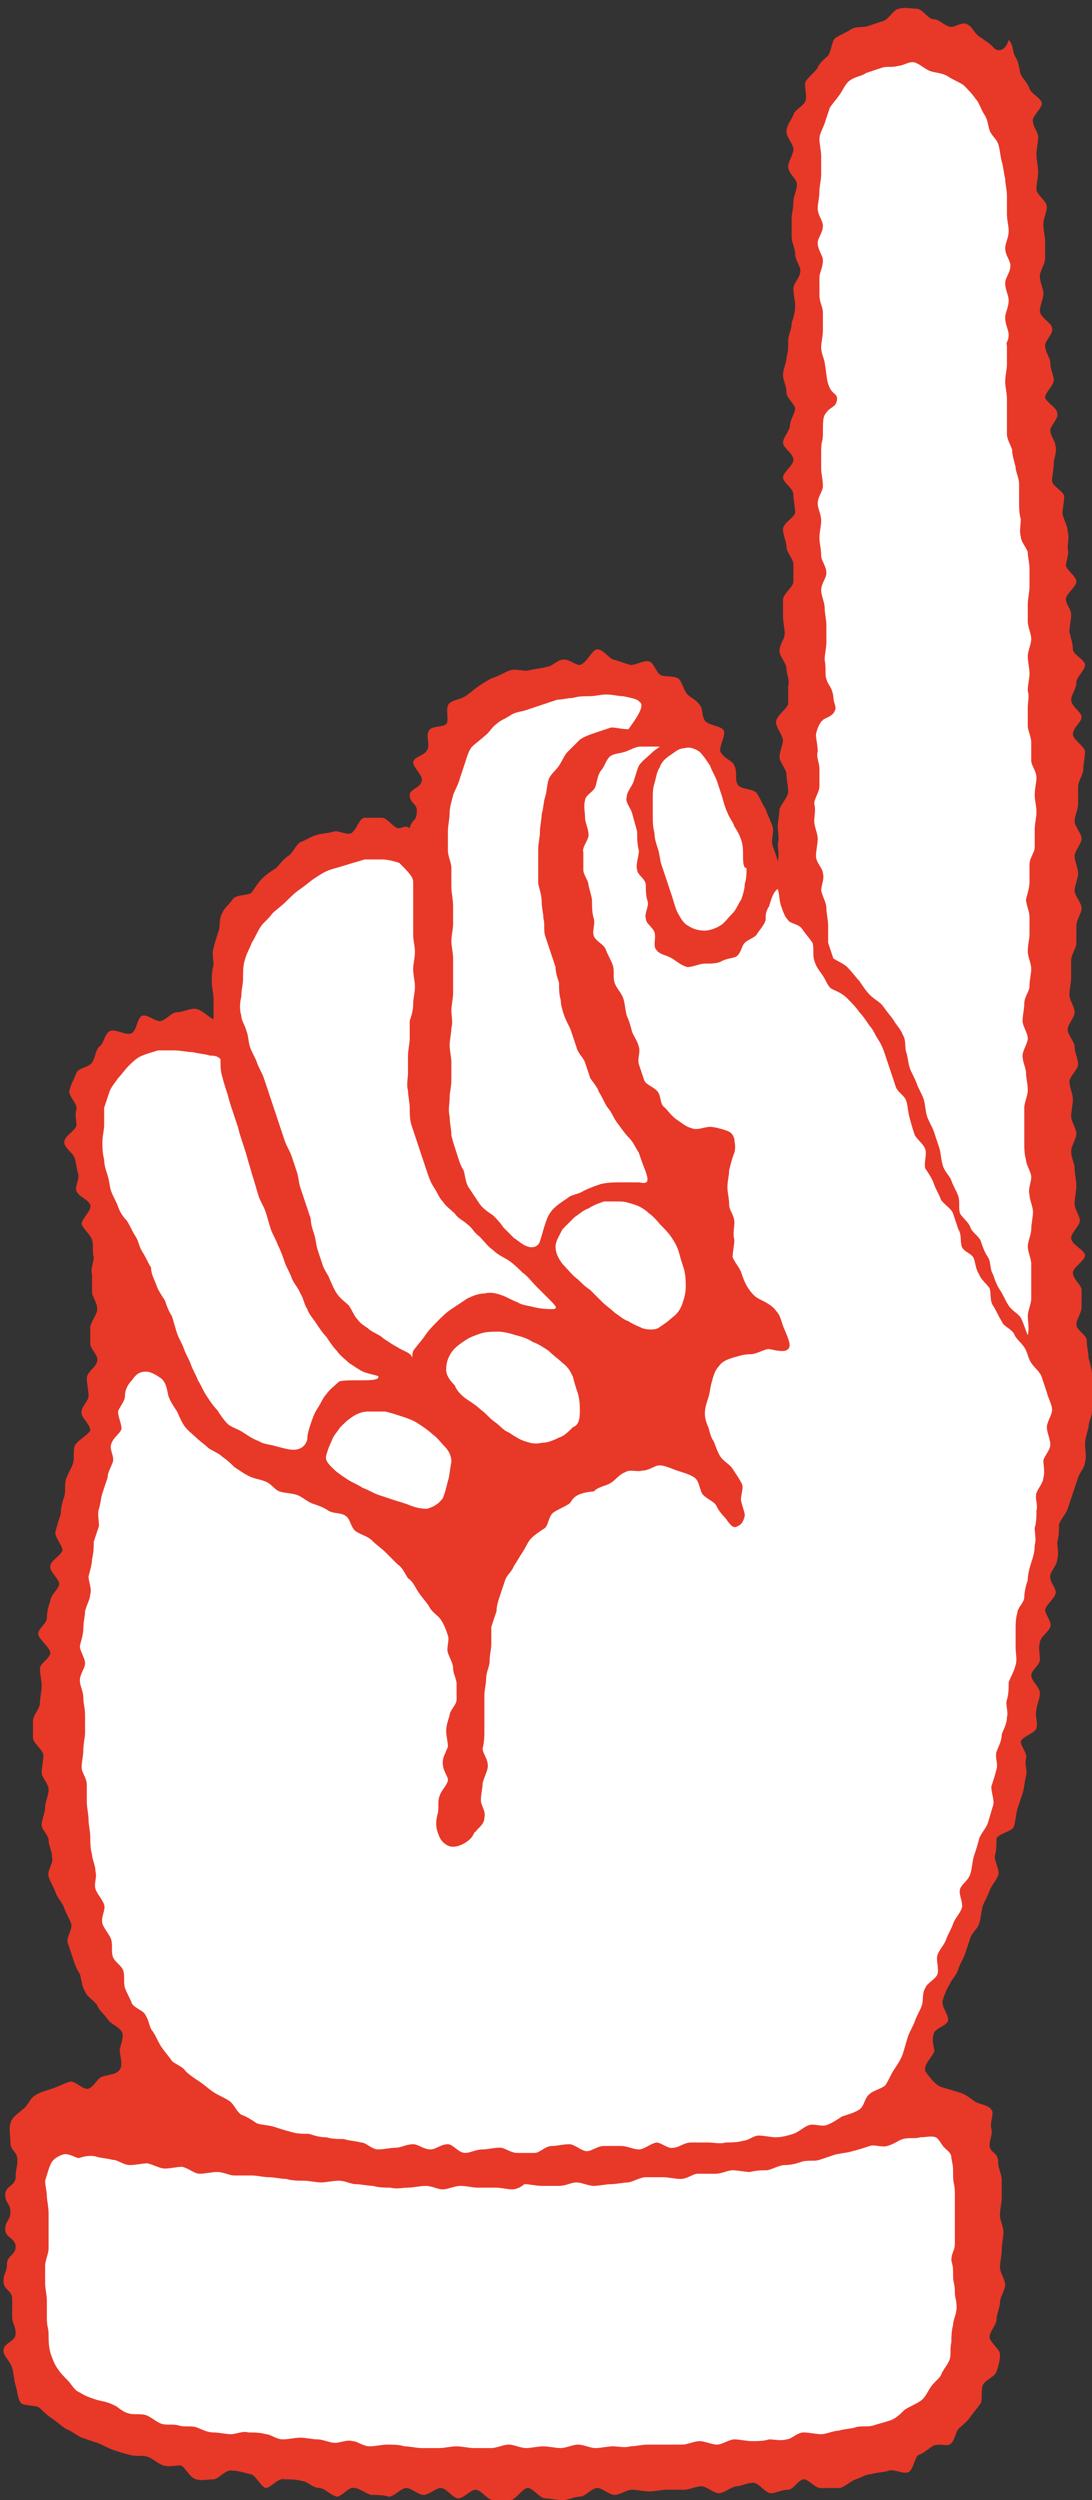 <?xml version="1.0" encoding="utf-8"?>
<!-- Generator: Adobe Illustrator 25.0.0, SVG Export Plug-In . SVG Version: 6.00 Build 0)  -->
<svg version="1.1" id="レイヤー_1" xmlns="http://www.w3.org/2000/svg" xmlns:xlink="http://www.w3.org/1999/xlink" x="0px"
	 y="0px" viewBox="0 0 62.9 144" style="enable-background:new 0 0 62.9 144;" xml:space="preserve">
<rect x="0" y="0" width="62.9" height="144" fill="#333333" stroke="none"/>
<style type="text/css">
	.st0{fill:none;}
	.st1{fill:#E83828;}
	.st2{fill:#FFFFFF;}
</style>
<g>
	<path class="st0" d="M28.7,0.7c0,0.5,0.4,0.5,0.4,1c0,0.5-0.4,0.5-0.4,1c0,0.5,0.5,0.5,0.5,1c0,0.5-0.3,0.5-0.3,1c0,0.5,0,0.5,0,1
		c0,0.5-0.3,0.5-0.3,1c0,0.5,0.6,0.5,0.6,1c0,0.5-0.4,0.5-0.4,1c0,0.5,0.1,0.5,0.1,1c0,0.5-0.1,0.5-0.1,1c0,0.5-0.3,0.5-0.3,1
		c0,0.5,0,0.5,0,1c0,0.5,0.4,0.5,0.4,1c0,0.5-0.1,0.5-0.1,1c0,0.5,0.3,0.5,0.3,1c0,0.5-0.2,0.5-0.2,1c0,0.5-0.2,0.5-0.2,1
		c0,0.5,0.2,0.5,0.2,1c0,0.5,0.1,0.5,0.1,1c0,0.5-0.3,0.5-0.3,1c0,0.5,0.1,0.5,0.1,1c0,0.5,0.2,0.5,0.2,1c0,0.5,0.1,0.5,0.1,1
		c0,0.5-0.4,0.5-0.4,1c0,0.5,0,0.5,0,1c0,0.5,0,0.5,0,1c0,0.5-0.1,0.5-0.1,1c0,0.5,0.2,0.5,0.2,1c0,0.5,0.1,0.5,0.1,1
		c0,0.5,0.2,0.5,0.2,1c0,0.5-0.3,0.5-0.3,1c0,0.5,0.2,0.5,0.2,1c0,0.5-0.3,0.5-0.3,1c0,0.5,0.3,0.5,0.3,1c0,0.5-0.4,0.5-0.4,1
		c0,0.5,0.1,0.5,0.1,1c0,0.5,0,0.5,0,1c0,0.5,0.2,0.5,0.2,1c0,0.5-0.2,0.5-0.2,1c0,0.5,0.1,0.5,0.1,1c0,0.5,0.3,0.5,0.3,1
		c0,0.5-0.1,0.5-0.1,1c0,0.5-0.4,0.5-0.4,1c0,0.5,0.2,0.5,0.2,1c0,0.5-0.2,0.5-0.2,1c0,0.5,0.4,0.5,0.4,1c0,0.5-0.4,0.5-0.4,1
		c0,0.5-0.1,0.5-0.1,1c0,0.5,0.4,0.5,0.4,1c0,0.5,0,0.5,0,1c0,0.5,0.1,0.5,0.1,1c0,0.5-0.5,0.5-0.5,1c0,0.5,0.3,0.5,0.3,1
		c0,0.5-0.1,0.5-0.1,1c0,0.5-0.2,0.5-0.2,1c0,0.5,0.4,0.5,0.4,1c0,0.5-0.1,0.5-0.1,1c0,0.5,0,0.5,0,1c0,0.5,0,0.5,0,1
		c0,0.5,0,0.5,0,1c0,0.5,0,0.5,0,1c0,0.5,0,0.5,0,1c0,0.5,0.1,0.5,0.1,1c0,0.5-0.2,0.5-0.2,1c0,0.5,0.1,0.5,0.1,1
		c0,0.5-0.4,0.5-0.4,1c0,0.5,0.1,0.5,0.1,1c0,0.5,0.5,0.5,0.5,1c0,0.5,0,0.5,0,1c0,0.5-0.5,0.5-0.5,1c0,0.5,0.4,0.5,0.4,1
		c0,0.5,0,0.5,0,1c0,0.5-0.3,0.5-0.3,1c0,0.5-0.3,0.5-0.3,1c0,0.5,0.4,0.5,0.4,1c0,0.5-0.2,0.5-0.2,1c0,0.5,0,0.5,0,1
		c0,0.5,0.4,0.5,0.4,1c0,0.5-0.3,0.5-0.3,1c0,0.5,0.3,0.5,0.3,1c0,0.5-0.4,0.5-0.4,1c0,0.5,0.3,0.5,0.3,1c0,0.5-0.4,0.5-0.4,1
		c0,0.5,0,0.5,0,1c0,0.5,0.5,0.5,0.5,1c0,0.5-0.4,0.5-0.4,1c0,0.5-0.1,0.5-0.1,1c0,0.5,0.1,0.5,0.1,1c0,0.5,0.3,0.5,0.3,1
		c0,0.5-0.3,0.5-0.3,1c0,0.5,0.2,0.5,0.2,1c0,0.5-0.1,0.5-0.1,1c0,0.5,0.1,0.5,0.1,1c0,0.5,0,0.5,0,1c0,0.5,0.1,0.5,0.1,1
		c0,0.5-0.3,0.5-0.3,1c0,0.5,0.2,0.5,0.2,1c0,0.5,0.1,0.5,0.1,1c0,0.5-0.5,0.5-0.5,1c0,0.5,0.1,0.5,0.1,1c0,0.5,0.4,0.5,0.4,1
		c0,0.5-0.5,0.5-0.5,1c0,0.5-0.1,0.5-0.1,1c0,0.5,0.2,0.5,0.2,1"/>
</g>
<g>
	<g>
		<g>
			<path class="st1" d="M24.3,44.9c0,0.5-0.7,0.5-0.7,0.9c0,0.5,0.5,0.5,0.4,1c0,0.5-0.3,0.4-0.4,0.9c-0.3-0.2-0.3,0-0.7,0
				c-0.3-0.1-0.6-0.6-0.9-0.6c-0.3,0-0.7,0-1,0c-0.3,0-0.5,0.8-0.8,0.9c-0.3,0.1-0.7-0.2-1-0.1c-0.3,0.1-0.7,0.1-1,0.2
				c-0.3,0.1-0.6,0.3-0.9,0.4c-0.3,0.2-0.4,0.6-0.7,0.8c-0.3,0.2-0.5,0.5-0.7,0.7c-0.3,0.2-0.5,0.3-0.8,0.6
				c-0.2,0.2-0.4,0.5-0.6,0.8c-0.2,0.2-0.9,0.1-1.1,0.4c-0.2,0.3-0.5,0.5-0.6,0.8c-0.2,0.3-0.1,0.7-0.2,1c-0.1,0.3-0.2,0.6-0.3,1
				c-0.1,0.3,0,0.7,0,1c-0.1,0.3-0.1,0.6-0.1,1c0,0.3,0.1,0.6,0.1,1c0,0.3,0,0.8,0,1.1c-0.3-0.1-0.7-0.6-1.1-0.6
				c-0.3,0-0.7,0.2-1,0.2c-0.3,0-0.6,0.4-0.9,0.5c-0.3,0.1-0.8-0.4-1.1-0.3c-0.3,0.1-0.3,0.8-0.6,1c-0.3,0.2-1-0.3-1.3-0.1
				c-0.3,0.2-0.3,0.7-0.6,0.9c-0.2,0.2-0.2,0.6-0.4,0.9c-0.2,0.3-0.8,0.3-0.9,0.6c-0.1,0.3-0.3,0.6-0.4,1c-0.1,0.3,0.5,0.8,0.4,1.1
				c-0.1,0.3,0,0.6,0,0.9c0,0.3-0.7,0.6-0.7,1c0,0.3,0.5,0.6,0.6,0.9c0.1,0.3,0.1,0.6,0.2,0.9c0.1,0.3-0.2,0.7-0.1,1
				c0.1,0.3,0.7,0.5,0.8,0.8c0.1,0.3-0.5,0.8-0.5,1.1c0.1,0.3,0.5,0.6,0.6,0.9c0.1,0.3,0,0.7,0.1,1c0,0.3-0.2,0.7-0.1,1
				c0,0.3,0,0.6,0,1c0,0.3,0.3,0.6,0.3,1c0,0.3-0.3,0.6-0.4,1c0,0.3,0,0.6,0,1c0,0.3,0.5,0.7,0.4,1C5.5,78.8,5,79,5,79.4
				c0,0.3,0.1,0.7,0.1,1c0,0.3-0.4,0.6-0.4,0.9c-0.1,0.3,0.5,0.7,0.5,1.1C5,82.7,4.4,83,4.3,83.3c-0.1,0.3,0,0.7-0.1,1
				c-0.1,0.3-0.3,0.6-0.4,0.9c-0.1,0.3,0,0.7-0.1,1c-0.1,0.3-0.2,0.6-0.2,1c-0.1,0.3-0.2,0.6-0.3,1c-0.1,0.3,0.4,0.8,0.4,1.1
				c-0.1,0.3-0.7,0.6-0.7,0.9c-0.1,0.3,0.6,0.8,0.5,1.1c-0.1,0.3-0.5,0.6-0.5,0.9c-0.1,0.3-0.2,0.6-0.2,1c0,0.3-0.5,0.6-0.5,0.9
				c0,0.3,0.7,0.8,0.7,1.1c0,0.3-0.6,0.6-0.6,0.9c0,0.3,0.1,0.7,0.1,1c0,0.3-0.1,0.7-0.1,1c0,0.3-0.4,0.7-0.4,1c0,0.3,0,0.7,0,1
				c0,0.3,0.6,0.7,0.6,1c0,0.3-0.1,0.7-0.1,1c0,0.3,0.4,0.6,0.4,1c0,0.3-0.2,0.7-0.2,1c0,0.3-0.2,0.7-0.2,1c0,0.3,0.4,0.6,0.4,0.9
				c0,0.3,0.2,0.6,0.2,1c0.1,0.3-0.3,0.7-0.2,1.1c0.1,0.3,0.3,0.6,0.4,0.9c0.1,0.3,0.4,0.6,0.5,0.9c0.1,0.3,0.3,0.6,0.4,0.9
				c0.1,0.3-0.3,0.8-0.2,1.1c0.1,0.3,0.2,0.6,0.3,0.9c0.1,0.3,0.2,0.6,0.4,0.9c0.1,0.3,0.1,0.7,0.3,1c0.1,0.3,0.5,0.5,0.7,0.8
				c0.1,0.3,0.4,0.5,0.6,0.8c0.2,0.3,0.6,0.4,0.8,0.7c0.2,0.3-0.1,0.8-0.1,1.1c0,0.3,0.2,0.8,0,1.1c-0.2,0.3-0.7,0.3-1,0.4
				c-0.3,0.1-0.5,0.6-0.8,0.7c-0.3,0.1-0.8-0.5-1.1-0.4c-0.3,0.1-0.7,0.3-1,0.4c-0.3,0.1-0.7,0.2-1,0.4c-0.3,0.2-0.4,0.6-0.7,0.8
				c-0.2,0.2-0.6,0.4-0.7,0.8c-0.1,0.3,0,0.7,0,1.1c0,0.5,0.4,0.5,0.4,1c0,0.5-0.1,0.5-0.1,1c0,0.5-0.6,0.5-0.6,1
				c0,0.5,0.3,0.5,0.3,1c0,0.5-0.3,0.5-0.3,1c0,0.5,0.6,0.5,0.6,1c0,0.5-0.5,0.5-0.5,1c0,0.5-0.2,0.5-0.2,1c0,0.5,0.5,0.5,0.5,1
				c0,0.5,0,0.5,0,1c0,0.5,0.2,0.5,0.2,1c0,0.5-0.7,0.5-0.7,1c0,0.3,0.4,0.6,0.5,1c0.1,0.3,0.1,0.7,0.2,1c0.1,0.3,0.1,0.7,0.3,1
				c0.2,0.2,0.9,0.1,1.1,0.3c0.2,0.2,0.4,0.4,0.7,0.6c0.3,0.2,0.5,0.4,0.8,0.6c0.3,0.1,0.5,0.3,0.9,0.5c0.3,0.1,0.6,0.2,0.9,0.3
				c0.3,0.1,0.6,0.3,0.9,0.4c0.3,0.1,0.6,0.2,1,0.3c0.3,0.1,0.7,0,1,0.1c0.3,0.1,0.6,0.4,0.9,0.5c0.3,0.1,0.7,0,1,0
				c0.3,0.1,0.5,0.7,0.9,0.8c0.3,0.1,0.7,0,1,0c0.3,0,0.7-0.6,1.1-0.5c0.3,0,0.6,0.1,1,0.2c0.3,0,0.6,0.7,0.9,0.8
				c0.3,0,0.7-0.6,1.1-0.5c0.3,0,0.7,0,1,0.1c0.3,0,0.6,0.4,1,0.4c0.3,0,0.6,0.4,1,0.5c0.3,0,0.7-0.6,1-0.5c0.3,0,0.6,0.3,1,0.4
				c0.3,0,0.7,0,1,0.1c0.3,0,0.7-0.5,1-0.5c0.3,0,0.7,0.4,1,0.4c0.3,0,0.7-0.4,1-0.4c0.3,0,0.7,0.6,1,0.6c0.3,0,0.7-0.5,1-0.5
				c0.3,0,0.7,0.6,1,0.6c0.3,0,0.7,0,1,0c0.3,0,0.7-0.7,1-0.7c0.3,0,0.7,0.6,1,0.6c0.3,0,0.7,0.1,1,0.1c0.3,0,0.7-0.2,1-0.2
				c0.3,0,0.7-0.5,1-0.5c0.3,0,0.7,0.4,1,0.4c0.3,0,0.7-0.3,1-0.3c0.3,0,0.7,0.1,1,0.1c0.3,0,0.7-0.1,1-0.1c0.3,0,0.7,0,1,0
				c0.3,0,0.7-0.2,1-0.2c0.3,0,0.7,0.4,1,0.4c0.3,0,0.6-0.3,1-0.4c0.3,0,0.6-0.2,1-0.2c0.3,0,0.7,0.6,1,0.6c0.3,0,0.6-0.2,1-0.2
				c0.3,0,0.6-0.6,0.9-0.6c0.3,0,0.7,0.6,1.1,0.5c0.3,0,0.7,0,1,0c0.3-0.1,0.6-0.4,0.9-0.5c0.3-0.1,0.6-0.3,0.9-0.3
				c0.3-0.1,0.7-0.1,1-0.2c0.3-0.1,0.8,0.2,1.1,0.1c0.3-0.1,0.4-0.9,0.6-1c0.3-0.1,0.5-0.3,0.8-0.5c0.3-0.2,0.8,0,1-0.1
				c0.3-0.2,0.3-0.6,0.5-0.9c0.2-0.2,0.5-0.4,0.7-0.7c0.2-0.3,0.4-0.5,0.6-0.8c0.1-0.3,0-0.7,0.1-1c0.1-0.3,0.7-0.5,0.8-0.8
				c0.1-0.3,0.2-0.6,0.2-1c0-0.3-0.6-0.7-0.6-1c0-0.3,0.4-0.7,0.4-1c0-0.3,0.2-0.7,0.2-1c0-0.3,0.3-0.7,0.3-1c0-0.3-0.3-0.7-0.3-1
				c0-0.3,0.1-0.7,0.1-1c0-0.4,0.1-0.7,0.1-1c0-0.4-0.2-0.7-0.2-1c0-0.4,0.1-0.7,0.1-1c0-0.4,0-0.7,0-1c0-0.4-0.2-0.7-0.2-1
				c0-0.7-0.4-0.5-0.5-1c0-0.4,0.2-0.7,0.1-1c-0.1-0.4,0.2-0.9,0-1.1c-0.2-0.3-0.8-0.3-1-0.5c-0.3-0.2-0.5-0.4-0.9-0.5
				c-0.3-0.1-0.7-0.2-1-0.3c-0.3-0.1-0.7-0.6-0.9-0.9c-0.1-0.4,0.3-0.7,0.5-1.1c0.1-0.1-0.2-0.6,0-1.1c0.1-0.3,0.7-0.4,0.8-0.7
				c0.1-0.3-0.4-0.8-0.3-1.2c0.1-0.3,0.2-0.6,0.4-0.9c0.1-0.3,0.4-0.5,0.5-0.9c0.1-0.3,0.3-0.6,0.4-0.9c0.1-0.3,0.2-0.6,0.3-0.9
				c0.1-0.3,0.4-0.5,0.5-0.8c0.1-0.3,0.1-0.6,0.2-1c0.1-0.3,0.3-0.6,0.4-0.9c0.1-0.3,0.4-0.6,0.5-0.9c0.1-0.3-0.2-0.7-0.2-1.1
				c0.1-0.3,0.1-0.7,0.1-1c0.1-0.3,0.9-0.4,1-0.7c0.1-0.3,0.1-0.6,0.2-1c0.1-0.3,0.2-0.6,0.3-0.9c0.1-0.3,0.1-0.6,0.2-1
				c0.1-0.3-0.1-0.7,0-1c0.1-0.3-0.3-0.7-0.3-1c0.1-0.3,0.9-0.5,0.9-0.8c0.1-0.3-0.1-0.7,0-1c0-0.3,0.2-0.6,0.2-1
				c0-0.3-0.5-0.7-0.5-1c0-0.3,0.5-0.6,0.5-0.9c0-0.3-0.1-0.7,0-1c0-0.3,0.5-0.6,0.6-0.9c0.1-0.3-0.3-0.7-0.3-1
				c0.1-0.3,0.5-0.6,0.6-0.9c0.1-0.3-0.4-0.7-0.3-1.1c0.1-0.3,0.4-0.6,0.4-0.9c0.1-0.3,0-0.7,0-1c0.1-0.3,0.1-0.7,0.1-1
				c0.1-0.3,0.4-0.6,0.5-0.9c0.1-0.3,0.2-0.6,0.3-0.9c0.1-0.3,0.2-0.6,0.3-0.9c0.1-0.3,0.4-0.6,0.4-0.9c0.1-0.3,0-0.7,0-1
				c0-0.3,0.1-0.6,0.2-1c0-0.3,0.2-0.6,0.2-1c0-0.3,0.1-0.7,0.1-1c0-0.3-0.1-0.6-0.1-1c0-0.3-0.1-0.6-0.2-1c0-0.3-0.1-0.6-0.1-1
				c0-0.3-0.6-0.6-0.6-0.9c0-0.3,0.3-0.7,0.3-1c0-0.3,0-0.6,0-1c0-0.3-0.5-0.6-0.5-1c0-0.3,0.7-0.7,0.7-1c0-0.3-0.8-0.6-0.8-1
				c0-0.3,0.5-0.7,0.5-1c0-0.3-0.3-0.6-0.3-1c0-0.3,0.1-0.7,0.1-1c0-0.3-0.1-0.7-0.1-1c0-0.3-0.2-0.6-0.2-1c0-0.3,0.3-0.7,0.3-1
				c0-0.3-0.3-0.7-0.3-1c0-0.3,0.1-0.7,0.1-1c0-0.3-0.2-0.7-0.2-1c0-0.3,0.5-0.7,0.5-1c0-0.3-0.2-0.7-0.2-1c0-0.3-0.4-0.7-0.4-1
				c0-0.3,0.4-0.7,0.4-1c0-0.3-0.3-0.7-0.3-1c0-0.3,0.1-0.7,0.1-1c0-0.3,0-0.7,0-1c0-0.3,0.3-0.7,0.3-1c0-0.3,0-0.7,0-1
				c0-0.3,0.3-0.7,0.3-1c0-0.3-0.4-0.7-0.4-1c0-0.3,0.2-0.7,0.2-1c0-0.3-0.2-0.7-0.2-1c0-0.3,0.4-0.7,0.4-1c0-0.3-0.4-0.7-0.4-1
				c0-0.3,0.2-0.7,0.2-1c0-0.3,0-0.7,0-1c0-0.3,0.3-0.7,0.3-1c0-0.3,0.1-0.7,0.1-1c0-0.3-0.7-0.7-0.7-1c0-0.4,0.5-0.7,0.5-1
				c0-0.3-0.6-0.6-0.6-1c0-0.3,0.3-0.6,0.3-1c0-0.3,0.5-0.7,0.5-1c0-0.3-0.7-0.6-0.7-0.9c0-0.3-0.1-0.6-0.2-1c0-0.3,0.1-0.7,0.1-1
				c0-0.3-0.3-0.6-0.3-0.9c0-0.3,0.6-0.7,0.6-1c0-0.3-0.5-0.6-0.6-0.9c0-0.3,0.2-0.7,0.1-1c0-0.3,0.1-0.7,0-1c0-0.3-0.2-0.6-0.3-1
				c0-0.3,0.1-0.7,0.1-1c0-0.3-0.7-0.6-0.7-0.9c0-0.3,0.1-0.7,0.1-1c0-0.3,0.2-0.7,0.1-1c0-0.3-0.3-0.6-0.3-0.9c0-0.3,0.5-0.7,0.4-1
				c0-0.3-0.6-0.6-0.7-0.9c0-0.3,0.5-0.7,0.5-1c0-0.3-0.2-0.6-0.2-1c0-0.3-0.3-0.6-0.3-1c0-0.3,0.5-0.7,0.4-1c0-0.3-0.7-0.6-0.7-1
				c0-0.3,0.2-0.7,0.2-1c0-0.3-0.2-0.6-0.2-1c0-0.3,0.3-0.7,0.3-1c0-0.3,0-0.7,0-1c0-0.3-0.1-0.6-0.1-1c0-0.3,0.2-0.7,0.2-1
				c0-0.3-0.6-0.7-0.6-1s0.1-0.7,0.1-1c0-0.3-0.1-0.7-0.1-1c0-0.3,0.1-0.7,0.1-1c0-0.3-0.3-0.6-0.3-0.9c-0.1-0.3,0.6-0.8,0.5-1.1
				c-0.1-0.3-0.6-0.5-0.7-0.8c-0.1-0.3-0.4-0.6-0.5-0.8c-0.1-0.3-0.1-0.7-0.3-1c-0.2-0.3-0.1-0.7-0.4-1C57.9,3,57.4,3,57.2,2.7
				c-0.2-0.2-0.5-0.4-0.8-0.6c-0.3-0.2-0.4-0.6-0.7-0.7c-0.3-0.2-0.8,0.3-1.1,0.1c-0.3-0.1-0.5-0.4-0.9-0.4
				c-0.3-0.1-0.6-0.6-0.9-0.6c-0.3,0-0.7-0.1-1,0c-0.3,0-0.6,0.6-0.9,0.7c-0.3,0.1-0.6,0.2-0.9,0.3c-0.3,0.1-0.7,0-1,0.2
				c-0.3,0.2-0.6,0.3-0.9,0.5c-0.2,0.2-0.2,0.7-0.4,1c-0.2,0.2-0.5,0.4-0.6,0.7c-0.2,0.3-0.5,0.5-0.7,0.8c-0.1,0.3,0.1,0.7,0,1.1
				c-0.1,0.3-0.6,0.5-0.7,0.8c-0.1,0.3-0.4,0.6-0.4,1c0,0.3,0.4,0.7,0.4,1c0,0.3-0.3,0.7-0.3,1c0,0.4,0.5,0.7,0.5,1
				c0,0.4-0.2,0.7-0.2,1c0,0.4-0.1,0.7-0.1,1c0,0.4,0,0.7,0,1c0,0.4,0.2,0.7,0.2,1c0,0.4,0.3,0.7,0.3,1c0,0.4-0.4,0.7-0.4,1
				c0,0.4,0.1,0.7,0.1,1c0,0.4-0.1,0.7-0.2,1c0,0.4-0.2,0.7-0.2,1c0,0.4,0,0.7-0.1,1c0,0.3-0.2,0.7-0.2,1c0,0.3,0.2,0.6,0.2,1
				c0,0.3,0.4,0.6,0.5,0.9c0,0.3-0.3,0.7-0.3,1c0,0.3-0.4,0.7-0.4,1c0,0.3,0.6,0.6,0.6,1c0,0.3-0.6,0.7-0.6,1c0,0.3,0.6,0.6,0.6,1
				c0,0.3,0.1,0.7,0.1,1c0,0.3-0.7,0.6-0.7,1c0,0.3,0.2,0.7,0.2,1c0,0.3,0.4,0.7,0.4,1c0,0.3,0,0.7,0,1c0,0.3-0.5,0.6-0.6,1
				c0,0.3,0,0.7,0,1c0,0.3,0.1,0.7,0.1,1c0,0.3-0.3,0.6-0.3,1c0,0.3,0.4,0.7,0.4,1c0,0.3,0.2,0.7,0.1,1c0,0.3,0,0.6,0,1
				c0,0.3-0.7,0.7-0.7,1.1c0,0.3,0.3,0.6,0.4,1c0,0.3-0.2,0.7-0.2,1c0,0.3,0.4,0.7,0.4,1c0,0.3,0.1,0.7,0.1,1c0,0.3-0.4,0.7-0.5,1
				c0,0.3-0.1,0.7-0.1,1c0,0.3,0.1,0.7,0,1c0,0.3,0.1,0.6,0,1c-0.1-0.4-0.2-0.6-0.3-0.9c-0.1-0.3,0.1-0.8,0-1.1
				c-0.1-0.3-0.3-0.7-0.4-1c-0.2-0.3-0.3-0.6-0.5-0.9c-0.2-0.3-0.9-0.2-1.1-0.5c-0.2-0.3,0-0.7-0.2-1.1c-0.1-0.3-0.6-0.4-0.8-0.8
				c-0.1-0.3,0.3-0.9,0.2-1.2c-0.1-0.3-0.9-0.3-1.1-0.6c-0.2-0.3-0.1-0.7-0.3-0.9c-0.2-0.3-0.5-0.4-0.7-0.6
				c-0.2-0.2-0.3-0.7-0.5-0.9c-0.3-0.2-0.7-0.1-1-0.2c-0.3-0.1-0.4-0.7-0.7-0.8c-0.3-0.1-0.7,0.2-1.1,0.2c-0.3-0.1-0.6-0.2-0.9-0.3
				c-0.3,0-0.6-0.6-1-0.6c-0.3,0-0.6,0.8-1,0.9c-0.3,0-0.7-0.4-1-0.3c-0.3,0-0.6,0.4-0.9,0.4c-0.3,0.1-0.6,0.1-1,0.2
				c-0.3,0.1-0.7-0.1-1.1,0c-0.3,0.1-0.6,0.3-0.9,0.4c-0.3,0.1-0.6,0.3-0.9,0.5c-0.3,0.2-0.5,0.4-0.8,0.6c-0.3,0.2-0.7,0.2-0.9,0.4
				c-0.3,0.2,0,1-0.2,1.2c-0.2,0.2-0.9,0.1-1,0.4c-0.2,0.3,0.1,0.8-0.1,1.1c-0.1,0.3-0.8,0.4-0.8,0.7C23.8,44.2,24.3,44.6,24.3,44.9
				z"/>
		</g>
	</g>
</g>
<g>
	<g>
		<g>
			<path class="st2" d="M29.5,126.1c-0.3,0-0.6-0.1-1-0.1c-0.3,0-0.6,0-1,0c-0.3,0-0.6-0.1-1-0.1c-0.3,0-0.7,0.2-1,0.2
				c-0.3,0-0.6-0.2-1-0.2c-0.3,0-0.7,0.1-1,0.1c-0.3,0-0.7,0.1-1,0c-0.3,0-0.7,0-1-0.1c-0.3,0-0.7-0.1-1-0.1c-0.3,0-0.6-0.2-1-0.2
				c-0.3,0-0.7,0.1-1,0.1c-0.3,0-0.7-0.1-1-0.1c-0.3,0-0.7,0-1-0.1c-0.3,0-0.7-0.1-1-0.1c-0.3,0-0.7-0.1-1-0.1c-0.3,0-0.7,0-1,0
				c-0.3,0-0.6-0.2-1-0.2c-0.3,0-0.7,0.1-1,0.1c-0.3,0-0.6-0.3-1-0.4c-0.3,0-0.7,0.1-1,0.1c-0.3,0-0.6-0.2-1-0.3
				c-0.3,0-0.7,0.1-1,0.1c-0.4,0-0.7-0.3-1-0.3c-0.4-0.1-0.7-0.1-1-0.2c-0.5-0.1-0.9,0.1-1,0.1c-0.3-0.1-0.6-0.3-0.9-0.2
				c-0.3,0.1-0.6,0.3-0.7,0.6c-0.1,0.2-0.2,0.6-0.3,0.9c0,0.3,0.1,0.6,0.1,0.9c0,0.2,0.1,0.6,0.1,1c0,0.3,0,0.6,0,1c0,0.3,0,0.6,0,1
				c0,0.3-0.2,0.7-0.2,1c0,0.3,0,0.7,0,1c0,0.3,0.1,0.7,0.1,1c0,0.4,0,0.7,0,1c0,0.6,0.1,0.5,0.1,1c0,0.3,0,0.6,0.1,1
				c0.1,0.3,0.2,0.6,0.4,0.9c0.2,0.3,0.4,0.5,0.6,0.7c0.2,0.2,0.4,0.6,0.7,0.7c0.3,0.2,0.6,0.3,0.9,0.4c0.3,0.1,0.6,0.1,1,0.3
				c0.3,0.1,0.5,0.4,0.9,0.5c0.3,0.1,0.7,0,1,0.1c0.3,0.1,0.6,0.4,0.9,0.5c0.3,0.1,0.7,0,1,0.1c0.3,0.1,0.7,0,1,0.1
				c0.3,0.1,0.6,0.3,1,0.3c0.3,0,0.7,0.1,1,0.1c0.3,0,0.7-0.2,1-0.1c0.3,0,0.7,0,1,0.1c0.3,0,0.6,0.3,1,0.3c0.3,0,0.7-0.1,1-0.1
				c0.3,0,0.7,0.1,1,0.1c0.3,0,0.7,0.2,1,0.2c0.3,0,0.7-0.2,1-0.1c0.3,0,0.6,0.3,1,0.3c0.3,0,0.7-0.1,1-0.1c0.3,0,0.7,0,1,0.1
				c0.3,0,0.7,0.1,1,0.1c0.3,0,0.7,0,1,0c0.3,0,0.7-0.1,1-0.1c0.3,0,0.7,0.1,1,0.1c0.3,0,0.7,0,1,0c0.3,0,0.7-0.2,1-0.2
				c0.3,0,0.7,0.2,1,0.2c0.3,0,0.7-0.1,1-0.1c0.3,0,0.7,0.1,1,0.1c0.3,0,0.7-0.2,1-0.2c0.3,0,0.7,0.2,1,0.2c0.3,0,0.7-0.1,1-0.1
				c0.3,0,0.7,0.1,1,0c0.3,0,0.7-0.1,1-0.1c0.3,0,0.7,0,1,0c0.3,0,0.7,0,1,0c0.3,0,0.7-0.2,1-0.2c0.3,0,0.7,0.2,1,0.2
				c0.3,0,0.7-0.3,1-0.3c0.3,0,0.7,0.1,1,0.1c0.3,0,0.7,0,1-0.1c0.3,0,0.7,0.1,1,0c0.3,0,0.6-0.4,1-0.4c0.3,0,0.7,0.1,1,0.1
				c0.3,0,0.7-0.2,1-0.2c0.3-0.1,0.7-0.1,1-0.2c0.3-0.1,0.7,0,1-0.1c0.3-0.1,0.7-0.2,1-0.3c0.3-0.1,0.6-0.4,0.8-0.6
				c0.3-0.2,0.6-0.3,0.9-0.5c0.3-0.2,0.4-0.5,0.6-0.8c0.2-0.3,0.5-0.5,0.6-0.7c0.1-0.3,0.4-0.6,0.5-0.9c0.1-0.3,0-0.6,0.1-1
				c0-0.3,0-0.6,0.1-1c0-0.3,0.2-0.6,0.2-1c0-0.5-0.1-0.5-0.1-0.9c0-0.5-0.1-0.5-0.1-0.9c0-0.5,0-0.5-0.1-0.9c0-0.5,0.2-0.5,0.2-1
				c0-0.5,0-0.5,0-0.9c0-0.5,0-0.5,0-1c0-0.5,0-0.5,0-1c0-0.5-0.1-0.5-0.1-1c0-0.5,0-0.5-0.1-1c0-0.3-0.2-0.4-0.4-0.6
				c-0.2-0.2-0.3-0.5-0.5-0.6c-0.3-0.1-0.5,0-0.9,0c-0.3,0.1-0.6,0-1,0.1c-0.3,0.1-0.5,0.3-0.9,0.4c-0.3,0.1-0.7-0.1-1,0
				c-0.3,0.1-0.6,0.2-1,0.3c-0.3,0.1-0.6,0.1-1,0.2c-0.3,0.1-0.6,0.2-0.9,0.3c-0.3,0.1-0.6,0-1,0.1c-0.3,0.1-0.6,0.2-1,0.2
				c-0.3,0-0.6,0.2-1,0.3c-0.3,0-0.6,0-1,0.1c-0.3,0-0.7-0.1-1-0.1c-0.3,0-0.6,0.2-1,0.2c-0.3,0-0.7,0-1,0c-0.3,0-0.6,0.3-1,0.3
				c-0.3,0-0.7-0.1-1-0.1c-0.3,0-0.7,0-1,0c-0.3,0-0.6,0.2-1,0.3c-0.3,0-0.7,0.1-1,0.1c-0.3,0-0.7,0.1-1,0.1c-0.3,0-0.7-0.2-1-0.2
				c-0.3,0-0.6,0.2-1,0.2c-0.3,0-0.7,0-1,0c-0.3,0-0.7-0.1-1-0.1C30.1,125.9,29.8,126.1,29.5,126.1z"/>
		</g>
		<g>
			<path class="st2" d="M27.1,105.9c-0.3,0.3-0.9,0.6-1.3,0.4c-0.4-0.2-0.5-0.5-0.6-0.8c-0.1-0.3-0.1-0.6,0-1c0.1-0.3,0-0.7,0.1-1
				c0.1-0.4,0.5-0.7,0.5-1c0-0.2-0.3-0.5-0.3-1c0-0.3,0.2-0.6,0.3-0.9c0-0.3-0.1-0.6-0.1-0.9c0-0.3,0.1-0.6,0.2-0.9
				c0-0.3,0.4-0.6,0.4-0.9c0-0.3,0-0.6,0-0.9c0-0.3-0.2-0.6-0.2-0.9c0-0.3-0.2-0.6-0.3-0.9c-0.1-0.3,0.1-0.7,0-1
				c-0.1-0.3-0.2-0.6-0.4-0.9c-0.2-0.3-0.5-0.4-0.7-0.8c-0.2-0.3-0.4-0.5-0.6-0.8c-0.2-0.3-0.3-0.6-0.6-0.8
				c-0.2-0.3-0.3-0.6-0.6-0.8c-0.2-0.2-0.5-0.5-0.7-0.7c-0.2-0.2-0.5-0.4-0.8-0.7c-0.2-0.2-0.6-0.3-0.9-0.5
				c-0.3-0.2-0.3-0.7-0.6-0.9c-0.3-0.2-0.7-0.1-1-0.3c-0.3-0.2-0.6-0.3-0.9-0.4c-0.3-0.1-0.6-0.4-0.9-0.5c-0.3-0.1-0.7-0.1-1-0.2
				c-0.3-0.1-0.5-0.5-0.9-0.6c-0.2-0.1-0.5-0.1-0.9-0.3c-0.2-0.1-0.5-0.3-0.8-0.5c-0.2-0.2-0.4-0.4-0.7-0.6
				c-0.2-0.2-0.5-0.3-0.8-0.5c-0.2-0.2-0.5-0.4-0.7-0.6c-0.2-0.2-0.5-0.4-0.7-0.7c-0.2-0.3-0.3-0.6-0.4-0.8C10,81,9.8,80.7,9.7,80.4
				c-0.1-0.4-0.1-0.7-0.4-1C9,79.2,8.7,79,8.4,79c-0.4,0-0.6,0.2-0.8,0.5c-0.2,0.2-0.4,0.5-0.4,0.9c0,0.3-0.3,0.6-0.4,0.9
				c0,0.3,0.2,0.7,0.2,1c-0.1,0.3-0.5,0.5-0.6,0.9c-0.1,0.3,0.2,0.7,0.1,1c-0.1,0.3-0.3,0.6-0.3,0.9c-0.1,0.3-0.2,0.6-0.3,0.9
				c-0.1,0.3-0.1,0.6-0.2,0.9c-0.1,0.3,0,0.6,0,1c-0.1,0.3-0.2,0.6-0.3,0.9c0,0.3,0,0.6-0.1,1c0,0.3-0.1,0.6-0.2,1
				c0,0.3,0.2,0.7,0.1,1c0,0.3-0.2,0.6-0.3,1c0,0.3-0.1,0.6-0.1,1c0,0.3-0.1,0.6-0.2,1c0,0.3,0.3,0.7,0.3,1c0,0.3-0.3,0.6-0.3,1
				c0,0.3,0.2,0.6,0.2,1c0,0.3,0.1,0.6,0.1,1c0,0.3,0,0.6,0,1c0,0.3-0.1,0.6-0.1,1c0,0.3-0.1,0.7-0.1,1c0,0.3,0.3,0.6,0.3,1
				c0,0.3,0,0.7,0,1c0,0.3,0.1,0.7,0.1,1c0,0.3,0.1,0.7,0.1,1c0,0.3,0,0.7,0.1,1c0,0.3,0.2,0.6,0.2,1c0.1,0.3-0.1,0.7,0,1
				c0.1,0.3,0.4,0.6,0.5,0.9c0.1,0.3-0.2,0.7-0.1,1.1c0.1,0.3,0.4,0.6,0.5,0.9c0.1,0.3,0,0.7,0.1,1c0.1,0.3,0.5,0.5,0.6,0.8
				c0.1,0.3,0,0.7,0.1,1c0.1,0.3,0.3,0.6,0.4,0.9c0.2,0.3,0.7,0.4,0.8,0.7c0.2,0.3,0.2,0.7,0.4,0.9c0.2,0.3,0.3,0.6,0.5,0.9
				c0.2,0.3,0.4,0.5,0.6,0.8c0.2,0.2,0.6,0.3,0.8,0.6c0.2,0.2,0.5,0.4,0.8,0.6c0.3,0.2,0.5,0.4,0.8,0.6c0.3,0.2,0.6,0.3,0.9,0.5
				c0.3,0.2,0.4,0.6,0.7,0.8c0.3,0.1,0.6,0.3,0.9,0.5c0.3,0.1,0.7,0.1,1,0.2c0.3,0.1,0.6,0.2,1,0.3c0.3,0.1,0.7,0.1,1,0.1
				c0.3,0.1,0.6,0.2,1,0.2c0.3,0.1,0.7,0.1,1,0.1c0.3,0.1,0.6,0.1,1,0.2c0.3,0,0.6,0.4,1,0.4c0.3,0,0.7-0.1,1-0.1
				c0.3,0,0.6-0.2,1-0.2c0.3,0,0.6,0.3,1,0.3c0.3,0,0.6-0.3,1-0.3c0.3,0,0.6,0.5,1,0.5c0.3,0,0.6-0.2,1-0.2c0.3,0,0.6-0.1,1-0.1
				c0.3,0,0.6,0.3,1,0.3c0.3,0,0.6,0,1,0c0.3,0,0.6-0.4,1-0.4c0.3,0,0.6-0.1,1-0.1c0.3,0,0.7,0.4,1,0.4c0.3,0,0.6-0.3,1-0.3
				c0.3,0,0.7,0,1,0c0.3,0,0.7,0.2,1,0.2c0.3,0,0.6-0.3,1-0.4c0.3,0,0.7,0.4,1,0.3c0.3,0,0.6-0.3,1-0.3c0.3,0,0.7,0,1,0
				c0.3,0,0.7,0.1,1,0c0.3,0,0.7,0,1-0.1c0.3,0,0.6-0.3,0.9-0.3c0.3,0,0.7,0.1,1,0.1c0.3,0,0.7-0.1,1-0.2c0.3-0.1,0.6-0.4,0.9-0.5
				c0.3-0.1,0.7,0.1,1,0c0.3-0.1,0.6-0.3,0.9-0.5c0.3-0.1,0.7-0.2,1-0.4c0.3-0.2,0.3-0.7,0.6-0.9c0.2-0.2,0.7-0.3,0.9-0.5
				c0.2-0.3,0.3-0.6,0.5-0.9c0.2-0.3,0.4-0.6,0.5-0.9c0.1-0.3,0.2-0.7,0.3-1c0.1-0.3,0.3-0.6,0.4-0.9c0.1-0.3,0.3-0.6,0.4-0.9
				c0.1-0.3,0-0.7,0.2-1c0.1-0.3,0.6-0.5,0.7-0.8c0.1-0.3-0.1-0.8,0-1.1c0.1-0.3,0.4-0.6,0.5-0.9c0.1-0.3,0.3-0.6,0.4-0.9
				c0.1-0.3,0.4-0.6,0.5-0.9c0.1-0.3-0.2-0.8-0.1-1.1c0.1-0.3,0.5-0.5,0.6-0.9c0.1-0.3,0.1-0.7,0.2-1c0.1-0.3,0.2-0.6,0.3-1
				c0.1-0.3,0.4-0.6,0.5-0.9c0.1-0.3,0.2-0.7,0.3-1c0.1-0.3-0.1-0.7-0.1-1.1c0.1-0.3,0.2-0.6,0.3-1c0.1-0.3-0.1-0.7,0-1
				c0.1-0.3,0.3-0.6,0.3-1c0.1-0.3,0.3-0.6,0.3-1c0.1-0.3-0.1-0.7,0-1c0.1-0.3,0.1-0.7,0.1-1c0.1-0.3,0.3-0.6,0.4-1
				c0.1-0.3,0-0.7,0-1c0-0.3,0-0.7,0-1c0-0.3,0-0.7,0.1-1c0-0.3,0.4-0.6,0.4-0.9c0-0.3,0.1-0.7,0.2-1c0-0.3,0.1-0.7,0.2-1
				c0.1-0.3,0.2-0.6,0.2-1c0.1-0.3,0-0.7,0-1c0.1-0.3,0.1-0.7,0.1-1c0.1-0.3-0.1-0.7,0-1c0.1-0.3,0.4-0.6,0.4-0.9c0.1-0.3,0-0.7,0-1
				c0.1-0.3,0.4-0.6,0.4-0.9c0-0.3-0.2-0.7-0.2-1c0-0.3,0.3-0.7,0.3-1c0-0.3-0.2-0.6-0.3-1c-0.1-0.3-0.2-0.6-0.3-0.9
				c-0.1-0.3-0.4-0.5-0.6-0.8c-0.2-0.3-0.2-0.6-0.4-0.9c-0.2-0.3-0.5-0.5-0.6-0.8c-0.2-0.3-0.6-0.4-0.7-0.7
				c-0.2-0.3-0.3-0.6-0.5-0.9c-0.2-0.3-0.1-0.7-0.2-1c-0.2-0.3-0.5-0.5-0.6-0.8c-0.2-0.3-0.2-0.6-0.3-0.9c-0.1-0.3-0.6-0.4-0.7-0.7
				c-0.1-0.3,0-0.7-0.2-1c-0.1-0.3-0.2-0.6-0.3-0.9c-0.1-0.3-0.5-0.5-0.7-0.8c-0.1-0.3-0.3-0.6-0.4-0.9c-0.1-0.3-0.3-0.6-0.5-0.9
				c-0.1-0.3,0.1-0.8,0-1.1c-0.1-0.3-0.4-0.5-0.6-0.8c-0.1-0.3-0.2-0.6-0.3-1c-0.1-0.3-0.1-0.7-0.2-1c-0.1-0.3-0.5-0.5-0.6-0.8
				c-0.1-0.3-0.2-0.6-0.3-0.9c-0.1-0.3-0.2-0.6-0.3-0.9c-0.1-0.3-0.2-0.6-0.4-0.9c-0.2-0.3-0.3-0.6-0.5-0.8
				c-0.2-0.3-0.4-0.6-0.6-0.8c-0.2-0.3-0.5-0.6-0.7-0.8c-0.3-0.3-0.6-0.4-0.8-0.5c-0.3-0.1-0.4-0.5-0.6-0.8
				c-0.2-0.3-0.4-0.5-0.5-0.9c-0.1-0.3,0-0.7-0.1-1c-0.2-0.3-0.4-0.5-0.6-0.8c-0.2-0.3-0.7-0.3-0.8-0.5c-0.2-0.2-0.3-0.5-0.4-0.8
				c-0.1-0.2-0.1-0.7-0.2-1c-0.3,0.2-0.4,0.7-0.5,1c-0.2,0.3-0.2,0.5-0.2,0.8c-0.1,0.3-0.3,0.5-0.5,0.8c-0.1,0.2-0.5,0.3-0.7,0.5
				c-0.2,0.2-0.2,0.6-0.5,0.8c-0.2,0.1-0.6,0.1-0.9,0.3c-0.3,0.1-0.5,0.1-0.9,0.1c-0.3,0-0.7,0.2-1,0.2c-0.4-0.1-0.7-0.4-0.9-0.5
				c-0.3-0.2-0.7-0.2-0.9-0.5c-0.2-0.2,0-0.7-0.1-1c-0.1-0.3-0.5-0.5-0.5-0.8c-0.1-0.3,0.2-0.7,0.1-1c-0.1-0.3-0.1-0.6-0.1-0.9
				c0-0.4-0.5-0.6-0.5-0.9c-0.1-0.3,0.1-0.8,0.1-1.1c-0.1-0.4-0.1-0.7-0.1-1.1c-0.1-0.4-0.2-0.7-0.3-1.1c-0.1-0.3-0.4-0.6-0.3-0.9
				c0-0.3,0.3-0.6,0.4-0.9c0.1-0.3,0.2-0.7,0.3-0.9c0.2-0.3,0.5-0.5,0.7-0.7c0.4-0.4,0.7-0.4,0.3-0.4c-0.3,0-0.6,0-0.9,0
				c-0.3,0-0.6,0.2-0.9,0.3c-0.3,0.1-0.7,0.1-0.9,0.3c-0.2,0.2-0.3,0.6-0.5,0.8c-0.2,0.3-0.2,0.6-0.3,0.9c-0.1,0.3-0.6,0.5-0.6,0.8
				c-0.1,0.3,0,0.7,0,1c0,0.3,0.2,0.6,0.2,1c0,0.3-0.4,0.7-0.3,1c0,0.3,0,0.7,0,1c0,0.3,0.3,0.6,0.3,0.9c0.1,0.4,0.2,0.7,0.2,0.9
				c0,0.3,0,0.7,0.1,1c0.1,0.3-0.1,0.7,0,1c0.1,0.3,0.6,0.5,0.7,0.8c0.1,0.3,0.3,0.6,0.4,0.9c0.1,0.3,0,0.7,0.1,1
				c0.1,0.3,0.4,0.6,0.5,0.9c0.1,0.3,0.1,0.6,0.2,1c0.1,0.2,0.2,0.5,0.3,0.9c0.1,0.3,0.3,0.5,0.4,0.9c0.1,0.3-0.1,0.7,0,1
				c0.1,0.3,0.2,0.6,0.3,0.9c0.1,0.3,0.6,0.4,0.8,0.7c0.2,0.3,0.1,0.7,0.4,0.9c0.2,0.2,0.4,0.5,0.7,0.7c0.3,0.2,0.5,0.4,0.9,0.5
				c0.3,0.1,0.7-0.1,1-0.1c0.2,0,0.6,0.1,0.9,0.2c0.3,0.1,0.4,0.2,0.5,0.5c0,0.2,0.1,0.4,0,0.8c-0.1,0.2-0.2,0.6-0.3,1
				c0,0.3-0.1,0.6-0.1,1c0,0.3,0.1,0.6,0.1,1c0,0.3,0.3,0.6,0.3,1c0,0.3-0.1,0.7,0,1c0,0.3-0.1,0.7-0.1,1c0.1,0.3,0.4,0.6,0.5,0.9
				c0.1,0.3,0.2,0.6,0.4,0.9c0.2,0.3,0.4,0.5,0.6,0.6c0.4,0.2,0.8,0.4,1,0.7c0.3,0.3,0.3,0.7,0.5,1.1c0.2,0.5,0.4,0.9,0.2,1.1
				c-0.2,0.2-0.6,0.1-1.1,0c-0.3,0-0.7,0.3-1.1,0.3c-0.4,0-0.6,0.1-1,0.2c-0.3,0.1-0.6,0.2-0.8,0.5c-0.2,0.2-0.3,0.5-0.4,0.9
				c-0.1,0.3-0.1,0.6-0.2,0.9c-0.1,0.3-0.2,0.6-0.2,0.9c0,0.3,0.1,0.6,0.2,0.8c0.1,0.3,0.1,0.5,0.3,0.8c0.1,0.2,0.2,0.6,0.4,0.9
				c0.2,0.3,0.5,0.4,0.7,0.7c0.2,0.3,0.4,0.6,0.5,0.8c0.2,0.3-0.1,0.8,0,1.1c0.1,0.4,0.2,0.6,0.2,0.8c-0.1,0.4-0.2,0.5-0.4,0.6
				c-0.2,0.1-0.3,0.1-0.6-0.3c-0.1-0.2-0.4-0.4-0.6-0.8c-0.1-0.3-0.5-0.4-0.8-0.7c-0.2-0.2-0.2-0.8-0.5-1c-0.3-0.2-0.7-0.3-1-0.4
				c-0.3-0.1-0.7-0.3-1-0.3c-0.3,0-0.6,0.3-1,0.3c-0.3,0.1-0.7-0.1-1,0.1c-0.3,0.1-0.5,0.4-0.8,0.6c-0.3,0.2-0.7,0.2-1,0.5
				C33,86,33,86.4,32.8,86.6c-0.3,0.2-0.6,0.3-0.9,0.5c-0.3,0.2-0.3,0.7-0.5,0.9c-0.3,0.2-0.6,0.4-0.8,0.6c-0.2,0.2-0.3,0.5-0.5,0.8
				c-0.2,0.3-0.3,0.5-0.5,0.8c-0.1,0.3-0.4,0.5-0.5,0.8c-0.1,0.3-0.2,0.6-0.3,0.9c-0.1,0.3-0.2,0.6-0.2,0.9
				c-0.1,0.3-0.2,0.6-0.3,0.9c0,0.3,0,0.6,0,1c0,0.3-0.1,0.6-0.1,1c0,0.3-0.2,0.6-0.2,1c0,0.3-0.1,0.6-0.1,1c0,0.3,0,0.6,0,1
				c0,0.3,0,0.6,0,1c0,0.3,0,0.6-0.1,1c0,0.3,0.3,0.6,0.3,1c0,0.3-0.2,0.6-0.3,1c0,0.3-0.1,0.6-0.1,1c0,0.3,0.3,0.6,0.2,1
				c0,0.4-0.4,0.6-0.5,0.8C27.3,105.5,27.3,105.7,27.1,105.9z"/>
		</g>
		<g>
			<path class="st2" d="M26.9,80.6c0.3,0.2,0.6,0.4,0.8,0.6c0.3,0.2,0.5,0.5,0.8,0.7c0.3,0.2,0.5,0.5,0.8,0.6
				c0.3,0.2,0.6,0.4,0.9,0.5c0.3,0.1,0.6,0.2,1,0.1c0.3,0,0.6-0.1,1-0.3c0.3-0.1,0.5-0.3,0.8-0.6c0.3-0.1,0.4-0.4,0.4-0.9
				c0-0.3,0-0.6-0.1-1c-0.1-0.3-0.2-0.6-0.3-1c-0.1-0.2-0.2-0.5-0.6-0.8c-0.2-0.2-0.5-0.4-0.8-0.7c-0.3-0.2-0.6-0.4-0.9-0.5
				c-0.3-0.2-0.6-0.3-1-0.4c-0.3-0.1-0.7-0.2-1-0.2c-0.3,0-0.7,0-1,0.1c-0.3,0.1-0.6,0.2-0.9,0.4c-0.3,0.2-0.6,0.4-0.8,0.7
				c-0.2,0.3-0.3,0.6-0.3,1c0,0.3,0.2,0.6,0.5,0.9C26.3,80.1,26.6,80.4,26.9,80.6z"/>
		</g>
		<g>
			<path class="st2" d="M18.8,83.8c-0.1,0.3,0.1,0.5,0.4,0.8c0.2,0.2,0.5,0.4,0.8,0.6c0.3,0.2,0.6,0.3,0.9,0.5
				c0.3,0.1,0.6,0.3,0.9,0.4c0.3,0.1,0.6,0.2,0.9,0.3c0.3,0.1,0.7,0.2,0.9,0.3c0.5,0.2,0.9,0.2,1,0.2c0.3-0.1,0.6-0.2,0.9-0.6
				c0.1-0.2,0.2-0.6,0.3-1c0.1-0.3,0.1-0.6,0.2-1.1c0-0.3-0.1-0.6-0.4-0.9c-0.2-0.2-0.4-0.5-0.7-0.7c-0.2-0.2-0.5-0.4-0.8-0.6
				c-0.3-0.2-0.6-0.3-0.9-0.4c-0.3-0.1-0.6-0.2-1-0.3c-0.3,0-0.7,0-1,0c-0.3,0-0.6,0.1-0.9,0.3c-0.3,0.2-0.5,0.4-0.7,0.6
				c-0.2,0.3-0.4,0.5-0.5,0.8C18.9,83.4,18.8,83.8,18.8,83.8z"/>
		</g>
		<g>
			<path class="st2" d="M33.3,73.7c0.2,0.2,0.4,0.4,0.7,0.6c0.2,0.2,0.4,0.4,0.7,0.7c0.2,0.2,0.5,0.4,0.7,0.6
				c0.3,0.2,0.5,0.4,0.8,0.5c0.3,0.2,0.6,0.3,0.8,0.4c0.3,0.1,0.7,0.1,0.9,0c0.3-0.2,0.6-0.4,0.8-0.6c0.3-0.2,0.5-0.5,0.6-0.8
				c0.1-0.3,0.2-0.6,0.2-1c0-0.3,0-0.6-0.1-1c-0.1-0.3-0.2-0.6-0.3-1c-0.1-0.3-0.2-0.5-0.4-0.8c-0.2-0.3-0.4-0.5-0.6-0.7
				c-0.2-0.2-0.4-0.5-0.7-0.7c-0.2-0.2-0.5-0.4-0.8-0.5c-0.3-0.1-0.6-0.2-0.9-0.2c-0.3,0-0.6,0-0.9,0c-0.3,0.1-0.6,0.2-0.9,0.4
				c-0.3,0.1-0.5,0.3-0.8,0.5c-0.2,0.2-0.4,0.4-0.7,0.7c-0.2,0.4-0.4,0.7-0.4,1c0,0.3,0.1,0.6,0.4,1C32.7,73.1,32.9,73.4,33.3,73.7z
				"/>
		</g>
		<g>
			<path class="st2" d="M12.1,60.8c-0.3-0.1-0.6-0.1-1-0.2c-0.3,0-0.7-0.1-1-0.1c-0.3,0-0.7,0-1,0c-0.3,0.1-0.7,0.2-0.9,0.3
				c-0.3,0.1-0.6,0.4-0.8,0.6c-0.2,0.2-0.4,0.5-0.6,0.7c-0.2,0.3-0.4,0.5-0.5,0.8c-0.1,0.3-0.2,0.6-0.3,0.9C6,64.1,6,64.5,6,64.8
				c0,0.3-0.1,0.6-0.1,1c0,0.3,0,0.6,0.1,1c0,0.3,0.1,0.6,0.2,0.9c0.1,0.3,0.1,0.6,0.2,0.9c0.1,0.3,0.3,0.6,0.4,0.9
				c0.1,0.3,0.3,0.6,0.5,0.8c0.2,0.3,0.3,0.6,0.5,0.9c0.2,0.3,0.2,0.6,0.4,0.9c0.2,0.3,0.3,0.6,0.5,0.9C8.7,73.4,8.9,73.7,9,74
				c0.1,0.3,0.3,0.6,0.5,0.9c0.1,0.3,0.2,0.6,0.4,0.9c0.1,0.3,0.2,0.7,0.3,1c0.1,0.3,0.3,0.6,0.4,0.9c0.1,0.3,0.3,0.6,0.4,0.9
				c0.1,0.3,0.3,0.6,0.4,0.9c0.2,0.3,0.3,0.6,0.5,0.9c0.2,0.3,0.4,0.6,0.6,0.8c0.2,0.3,0.4,0.6,0.6,0.8c0.2,0.2,0.6,0.3,0.9,0.5
				c0.3,0.2,0.6,0.4,0.9,0.5c0.3,0.2,0.7,0.2,1,0.3c0.4,0.1,0.7,0.2,1,0.2c0.4,0,0.7-0.2,0.8-0.6c0-0.3,0.1-0.6,0.2-0.9
				c0.1-0.3,0.2-0.6,0.4-0.9c0.2-0.3,0.3-0.6,0.5-0.8c0.2-0.3,0.5-0.5,0.7-0.7c0.1-0.1,0.6-0.1,1.2-0.1c0.6,0,1.1,0,1.1-0.2
				c0-0.1-0.4-0.1-0.9-0.3c-0.2-0.1-0.5-0.3-0.8-0.5c-0.2-0.2-0.5-0.4-0.7-0.7c-0.2-0.2-0.4-0.5-0.6-0.8c-0.2-0.2-0.4-0.5-0.6-0.8
				c-0.2-0.3-0.4-0.5-0.5-0.8c-0.2-0.3-0.2-0.6-0.4-0.9c-0.1-0.3-0.4-0.6-0.5-0.9c-0.1-0.3-0.3-0.6-0.4-0.9c-0.1-0.3-0.2-0.6-0.4-1
				c-0.1-0.3-0.3-0.6-0.4-0.9c-0.1-0.3-0.2-0.7-0.3-1c-0.1-0.3-0.3-0.6-0.4-0.9c-0.1-0.3-0.2-0.7-0.3-1c-0.1-0.3-0.2-0.7-0.3-1
				c-0.1-0.4-0.2-0.7-0.3-1c-0.1-0.3-0.2-0.6-0.3-1c-0.1-0.3-0.2-0.6-0.3-0.9c-0.1-0.3-0.2-0.6-0.3-1c-0.1-0.3-0.2-0.6-0.3-1
				c-0.1-0.3-0.1-0.6-0.1-1C12.5,60.8,12.3,60.8,12.1,60.8z"/>
		</g>
		<g>
			<path class="st2" d="M23.8,50.8c0,0.4,0,0.7,0,1c0,0.4,0,0.7,0,1c0,0.4,0,0.7,0,1c0,0.4,0.1,0.7,0.1,1c0,0.4-0.1,0.7-0.1,1
				c0,0.4,0.1,0.7,0.1,1c0,0.4-0.1,0.7-0.1,1c0,0.4-0.1,0.7-0.2,1c0,0.4,0,0.7,0,1c0,0.3-0.1,0.7-0.1,1c0,0.3,0,0.7,0,1
				c0,0.3-0.1,0.7,0,1c0,0.3,0.1,0.7,0.1,1c0,0.3,0,0.7,0.1,1c0.1,0.3,0.2,0.6,0.3,0.9c0.1,0.3,0.2,0.6,0.3,0.9
				c0.1,0.3,0.2,0.6,0.3,0.9c0.1,0.3,0.2,0.6,0.4,0.9c0.2,0.3,0.3,0.6,0.5,0.8c0.2,0.3,0.5,0.5,0.7,0.7c0.2,0.3,0.5,0.4,0.7,0.6
				c0.3,0.2,0.4,0.5,0.7,0.7c0.3,0.3,0.5,0.6,0.8,0.8c0.3,0.3,0.6,0.4,0.9,0.6c0.3,0.2,0.6,0.5,0.8,0.7c0.3,0.2,0.5,0.5,0.8,0.8
				c0.2,0.2,0.5,0.5,0.7,0.7c0.4,0.4,0.6,0.6,0.2,0.6c-0.2,0-0.5,0-1-0.1c-0.3-0.1-0.7-0.1-1-0.3c-0.3-0.1-0.6-0.3-0.9-0.4
				c-0.3-0.1-0.6-0.2-1-0.1c-0.3,0-0.6,0.1-1,0.3c-0.3,0.2-0.6,0.4-0.9,0.6c-0.3,0.2-0.5,0.4-0.8,0.7c-0.2,0.2-0.5,0.5-0.7,0.8
				c-0.2,0.3-0.4,0.5-0.7,0.9c-0.1,0.3,0,0.5-0.1,0.3c-0.1-0.2-0.5-0.3-0.8-0.5c-0.2-0.1-0.5-0.3-0.8-0.5c-0.2-0.2-0.5-0.3-0.8-0.5
				c-0.2-0.2-0.5-0.3-0.7-0.6c-0.2-0.2-0.3-0.5-0.5-0.8c-0.2-0.2-0.5-0.4-0.7-0.7c-0.2-0.3-0.3-0.6-0.4-0.8
				c-0.1-0.3-0.3-0.5-0.4-0.8c-0.1-0.3-0.2-0.6-0.3-0.9c-0.1-0.3-0.1-0.6-0.2-0.9c-0.1-0.3-0.2-0.6-0.2-0.9
				c-0.1-0.3-0.2-0.6-0.3-0.9c-0.1-0.3-0.2-0.6-0.3-0.9c-0.1-0.3-0.1-0.6-0.2-0.9c-0.1-0.3-0.2-0.6-0.3-0.9
				c-0.1-0.3-0.3-0.6-0.4-0.9c-0.1-0.3-0.2-0.6-0.3-0.9c-0.1-0.3-0.2-0.6-0.3-0.9c-0.1-0.3-0.2-0.6-0.3-0.9
				c-0.1-0.3-0.2-0.6-0.3-0.9c-0.1-0.3-0.3-0.6-0.4-0.9c-0.1-0.3-0.3-0.6-0.4-0.9c-0.1-0.3-0.1-0.7-0.2-0.9
				c-0.1-0.4-0.3-0.6-0.3-0.9c-0.1-0.3-0.1-0.7,0-1.1c0-0.4,0.1-0.7,0.1-1c0-0.4,0-0.8,0.1-1.1c0.1-0.4,0.3-0.7,0.4-1
				c0.2-0.3,0.3-0.6,0.5-0.9c0.1-0.2,0.4-0.4,0.7-0.8c0.2-0.2,0.5-0.4,0.8-0.7c0.2-0.2,0.5-0.5,0.8-0.7c0.3-0.2,0.5-0.4,0.8-0.6
				c0.3-0.2,0.6-0.4,0.9-0.5c0.3-0.1,0.7-0.2,1-0.3c0.3-0.1,0.7-0.2,1-0.3c0.3,0,0.7,0,1,0c0.3,0,0.7,0.1,1,0.2
				C23.5,50.2,23.8,50.5,23.8,50.8z"/>
		</g>
		<g>
			<path class="st2" d="M36.8,40.4c0-0.1-0.4-0.2-0.9-0.3c-0.3,0-0.6-0.1-1-0.1c-0.3,0-0.6,0.1-1,0.1c-0.3,0-0.6,0-0.9,0.1
				c-0.3,0-0.6,0.1-0.9,0.1c-0.3,0.1-0.6,0.2-0.9,0.3c-0.3,0.1-0.6,0.2-0.9,0.3C30,41,29.7,41,29.4,41.2c-0.3,0.2-0.6,0.3-0.8,0.5
				c-0.3,0.2-0.4,0.5-0.7,0.7c-0.2,0.2-0.5,0.4-0.7,0.6c-0.2,0.2-0.3,0.6-0.4,0.9c-0.1,0.3-0.2,0.6-0.3,0.9c-0.1,0.4-0.3,0.7-0.4,1
				c-0.1,0.4-0.2,0.7-0.2,1c0,0.4-0.1,0.7-0.1,1.1c0,0.4,0,0.7,0,1.1c0,0.3,0.2,0.7,0.2,1c0,0.3,0,0.7,0,1.1c0,0.3,0.1,0.7,0.1,1.1
				c0,0.3,0,0.7,0,1c0,0.3-0.1,0.7-0.1,1c0,0.3,0.1,0.7,0.1,1c0,0.3,0,0.7,0,1c0,0.3,0,0.7,0,1c0,0.3-0.1,0.7-0.1,1
				c0,0.3,0.1,0.7,0,1c0,0.3-0.1,0.7-0.1,1c0,0.3,0.1,0.7,0.1,1c0,0.4,0,0.7,0,1c0,0.4-0.1,0.7-0.1,1c0,0.4-0.1,0.7,0,1.1
				c0,0.4,0.1,0.7,0.1,1.1c0.1,0.4,0.2,0.7,0.3,1c0.1,0.3,0.2,0.7,0.4,1c0.1,0.3,0.1,0.7,0.3,1c0.2,0.3,0.4,0.6,0.6,0.9
				c0.2,0.3,0.5,0.5,0.8,0.7c0.2,0.2,0.4,0.4,0.6,0.7c0.2,0.2,0.4,0.4,0.6,0.6c0.3,0.2,0.5,0.4,0.8,0.5c0.3,0.1,0.6,0,0.7-0.3
				c0.1-0.3,0.2-0.7,0.3-1c0.1-0.3,0.2-0.6,0.5-0.9c0.2-0.2,0.5-0.4,0.8-0.6c0.2-0.2,0.6-0.2,0.9-0.4c0.4-0.2,0.7-0.3,1-0.4
				c0.4-0.1,0.8-0.1,1.1-0.1c0.5,0,0.8,0,1.1,0c0.5,0.1,0.6,0,0.4-0.6c-0.2-0.5-0.3-0.8-0.4-1.1c-0.2-0.3-0.3-0.6-0.6-0.9
				c-0.2-0.2-0.4-0.5-0.7-0.9c-0.2-0.3-0.3-0.6-0.5-0.8c-0.2-0.3-0.3-0.6-0.5-0.9c-0.1-0.3-0.3-0.5-0.5-0.8
				c-0.1-0.3-0.2-0.6-0.3-0.9c-0.1-0.3-0.4-0.5-0.5-0.9c-0.1-0.3-0.2-0.6-0.3-0.9c-0.1-0.3-0.3-0.6-0.4-0.9
				c-0.1-0.3-0.2-0.6-0.2-0.9c-0.1-0.3-0.1-0.7-0.1-1c-0.1-0.3-0.2-0.6-0.2-0.9c-0.1-0.3-0.2-0.6-0.3-0.9c-0.1-0.3-0.2-0.6-0.3-0.9
				c-0.1-0.3,0-0.7-0.1-1c0-0.3-0.1-0.6-0.1-1c0-0.3-0.1-0.6-0.2-1c0-0.3,0-0.7,0-1c0-0.3,0-0.7,0-1c0-0.3,0.1-0.7,0.1-1
				c0-0.3,0.1-0.7,0.1-1c0.1-0.3,0.1-0.7,0.2-1c0.1-0.3,0.1-0.7,0.2-1c0.1-0.3,0.4-0.5,0.6-0.8c0.2-0.3,0.3-0.6,0.5-0.8
				c0.2-0.2,0.5-0.5,0.7-0.7c0.3-0.2,0.6-0.3,0.9-0.4c0.3-0.1,0.6-0.2,0.9-0.3c0.3,0,0.6,0.1,1,0.1C36.7,41.3,37.2,40.6,36.8,40.4z"
				/>
		</g>
		<g>
			<path class="st2" d="M42.8,49.3c0-0.3,0-0.6-0.1-0.9c-0.1-0.3-0.2-0.5-0.4-0.8c-0.1-0.3-0.3-0.5-0.4-0.8
				c-0.1-0.2-0.2-0.5-0.3-0.9c-0.1-0.3-0.2-0.6-0.3-0.9c-0.1-0.3-0.3-0.6-0.4-0.9c-0.2-0.3-0.4-0.6-0.6-0.8
				c-0.3-0.2-0.6-0.3-0.9-0.2c-0.3,0-0.5,0.2-0.8,0.4c-0.3,0.2-0.5,0.4-0.6,0.7c-0.2,0.3-0.2,0.6-0.3,0.9c-0.1,0.3-0.1,0.6-0.1,0.9
				c0,0.3,0,0.6,0,1c0,0.3,0,0.6,0.1,1c0,0.3,0.1,0.6,0.2,0.9c0.1,0.3,0.1,0.6,0.2,0.9c0.1,0.3,0.2,0.6,0.3,0.9
				c0.1,0.3,0.2,0.6,0.3,0.9c0.1,0.3,0.2,0.7,0.3,0.9c0.2,0.4,0.4,0.7,0.6,0.8c0.3,0.2,0.6,0.3,1,0.3c0.2,0,0.6-0.1,0.9-0.3
				c0.2-0.1,0.4-0.4,0.7-0.7c0.2-0.2,0.3-0.5,0.5-0.8c0.1-0.3,0.2-0.6,0.2-0.9c0.1-0.3,0.1-0.6,0.1-0.9C42.8,50,42.8,49.6,42.8,49.3
				z"/>
		</g>
		<g>
			<path class="st2" d="M58,20c0,0.3,0,0.6,0,1c0,0.3-0.1,0.6-0.1,1c0,0.3,0.1,0.6,0.1,1c0,0.3,0,0.7,0,1c0,0.3,0,0.6,0,1
				c0,0.3,0.2,0.6,0.3,0.9c0,0.3,0.1,0.6,0.2,1c0,0.3,0.2,0.6,0.2,1c0,0.3,0,0.7,0,1c0,0.3,0,0.7,0.1,1c0,0.3-0.1,0.7,0,1
				c0,0.3,0.3,0.6,0.4,0.9c0,0.3,0.1,0.6,0.1,1c0,0.3,0,0.7,0,1c0,0.3-0.1,0.7-0.1,1c0,0.3,0,0.7,0,1c0,0.3,0.2,0.7,0.2,1
				c0,0.3-0.2,0.7-0.2,1c0,0.3,0.1,0.7,0.1,1c0,0.3-0.1,0.6-0.1,1c0.1,0.3,0,0.6,0,1c0,0.3,0,0.6,0,1c0,0.3,0.2,0.6,0.2,1
				c0,0.3,0,0.6,0,1c0,0.3,0.3,0.6,0.3,1c0,0.3-0.1,0.6-0.1,1c0,0.3,0.1,0.6,0.1,1c0,0.3-0.1,0.6-0.1,1c0,0.3,0,0.6,0,1
				c0,0.3-0.3,0.6-0.3,1c0,0.3,0,0.6,0,1c0,0.3-0.1,0.6-0.2,1c0,0.3,0.2,0.7,0.2,1c0,0.3,0,0.7,0,1c0,0.3-0.1,0.6-0.1,1
				c0,0.3,0.2,0.7,0.2,1c0,0.3-0.1,0.6-0.1,1c0,0.3-0.3,0.6-0.3,1c0,0.3-0.1,0.7-0.1,1c0,0.3,0.3,0.7,0.3,1c0,0.3-0.3,0.7-0.3,1
				c0,0.4,0.2,0.7,0.2,1c0,0.3,0.1,0.6,0.1,1c0,0.3-0.2,0.7-0.2,1c0,0.3,0,0.7,0,1c0,0.3,0,0.7,0,1c0,0.3,0,0.7,0.1,1
				c0,0.3,0.3,0.7,0.3,1c0,0.3-0.2,0.7-0.1,1c0,0.3,0.2,0.7,0.2,1c0,0.3-0.1,0.7-0.1,1c0,0.3-0.2,0.7-0.2,1c0,0.3,0.2,0.7,0.2,1
				c0,0.3,0,0.7,0,1c0,0.3,0,0.7,0,1c0,0.3-0.2,0.7-0.2,1c0,0.3,0.1,0.7,0,1.1c-0.1-0.2-0.2-0.6-0.4-1c-0.1-0.2-0.5-0.4-0.7-0.7
				c-0.2-0.3-0.3-0.6-0.5-0.9c-0.2-0.3-0.3-0.6-0.4-0.9c-0.2-0.3-0.1-0.7-0.3-1c-0.2-0.3-0.3-0.6-0.4-0.9c-0.1-0.3-0.5-0.5-0.6-0.8
				c-0.1-0.3-0.4-0.5-0.6-0.8c-0.1-0.3,0-0.7-0.1-1c-0.1-0.3-0.3-0.6-0.4-0.9c-0.1-0.3-0.4-0.5-0.5-0.9c-0.1-0.3-0.1-0.7-0.2-1
				c-0.1-0.3-0.2-0.6-0.3-0.9c-0.1-0.3-0.3-0.6-0.4-0.9c-0.1-0.3-0.1-0.7-0.2-1c-0.1-0.3-0.3-0.6-0.4-0.9c-0.1-0.3-0.3-0.6-0.4-0.9
				c-0.1-0.3-0.1-0.6-0.2-0.9c-0.1-0.3,0-0.7-0.2-1c-0.1-0.3-0.4-0.6-0.5-0.8c-0.2-0.3-0.4-0.5-0.6-0.8c-0.2-0.3-0.5-0.4-0.8-0.7
				c-0.2-0.2-0.4-0.5-0.6-0.8c-0.2-0.2-0.4-0.5-0.7-0.8c-0.2-0.2-0.5-0.3-0.8-0.5c-0.1-0.3-0.2-0.6-0.3-0.9c0-0.3,0-0.7,0-1
				c0-0.3-0.1-0.7-0.1-1c0-0.3-0.2-0.6-0.3-1c0-0.3,0.2-0.7,0.1-1c0-0.3-0.4-0.6-0.4-1c0-0.3,0.1-0.7,0.1-1c0-0.3-0.2-0.7-0.2-1
				c0-0.3,0.1-0.7,0-1c0-0.3,0.3-0.7,0.3-1c0-0.4,0-0.7,0-1c0-0.4-0.2-0.7-0.1-1c0-0.4-0.1-0.7-0.1-1c0.1-0.5,0.3-0.8,0.5-0.9
				c0.2-0.1,0.5-0.2,0.6-0.5c0.1-0.2-0.1-0.4-0.1-0.8c-0.1-0.6-0.3-0.6-0.4-1c-0.1-0.2,0-0.6-0.1-1.1c0-0.3,0.1-0.7,0.1-1
				c0-0.3,0-0.7,0-1c0-0.3-0.1-0.7-0.1-1c0-0.3-0.2-0.7-0.2-1c0-0.4,0.3-0.7,0.3-1c0-0.4-0.3-0.7-0.3-1c0-0.4-0.1-0.7-0.1-1
				c0-0.4,0.1-0.7,0.1-1c0-0.4-0.2-0.7-0.2-1c0-0.4,0.3-0.7,0.3-1c0-0.4-0.1-0.7-0.1-1c0-0.4,0-0.7,0-1c0-0.7,0.1-0.5,0.1-1
				c0-0.6,0-0.9,0.1-1.1c0.3-0.5,0.6-0.4,0.7-0.8c0.1-0.5-0.3-0.3-0.5-1c-0.1-0.3-0.1-0.7-0.2-1.2c0-0.2-0.2-0.5-0.2-0.9
				c0-0.3,0.1-0.6,0.1-1c0-0.3,0-0.6,0-1c0-0.3-0.2-0.6-0.2-1c0-0.3,0-0.6,0-1c0-0.3,0.2-0.6,0.2-1c0-0.3-0.3-0.6-0.3-1
				c0-0.3,0.3-0.6,0.3-1c0-0.3-0.3-0.6-0.3-1c0-0.3,0.1-0.6,0.1-1c0-0.3,0.1-0.6,0.1-1c0-0.3,0-0.6,0-1c0-0.3-0.1-0.7-0.1-1
				c0-0.3,0.2-0.6,0.3-0.9c0.1-0.3,0.2-0.6,0.3-0.9c0.2-0.3,0.4-0.5,0.6-0.8c0.2-0.3,0.3-0.6,0.6-0.8c0.3-0.2,0.6-0.2,0.9-0.4
				c0.3-0.1,0.6-0.2,0.9-0.3c0.3-0.1,0.6,0,0.9-0.1c0.3,0,0.7-0.3,1-0.2c0.3,0.1,0.6,0.4,0.9,0.5c0.3,0.1,0.7,0.1,1,0.3
				c0.3,0.2,0.6,0.3,0.9,0.5c0.2,0.2,0.5,0.5,0.7,0.8c0.2,0.2,0.3,0.6,0.5,0.9c0.2,0.3,0.2,0.6,0.3,0.9c0.1,0.3,0.4,0.5,0.5,0.8
				c0.1,0.3,0.1,0.6,0.2,1c0.1,0.3,0.1,0.6,0.2,1c0,0.3,0.1,0.6,0.1,1c0,0.3,0,0.6,0,1c0,0.4,0.1,0.7,0.1,1c0,0.4-0.2,0.7-0.2,1
				c0,0.4,0.3,0.7,0.3,1c0,0.4-0.3,0.7-0.3,1c0,0.4,0.2,0.7,0.2,1c0,0.4-0.2,0.7-0.2,1c0,0.4,0.2,0.7,0.2,1c0,0.4-0.3,0.7-0.4,1
				C57.8,19.4,58,19.6,58,20z"/>
		</g>
	</g>
</g>
</svg>
